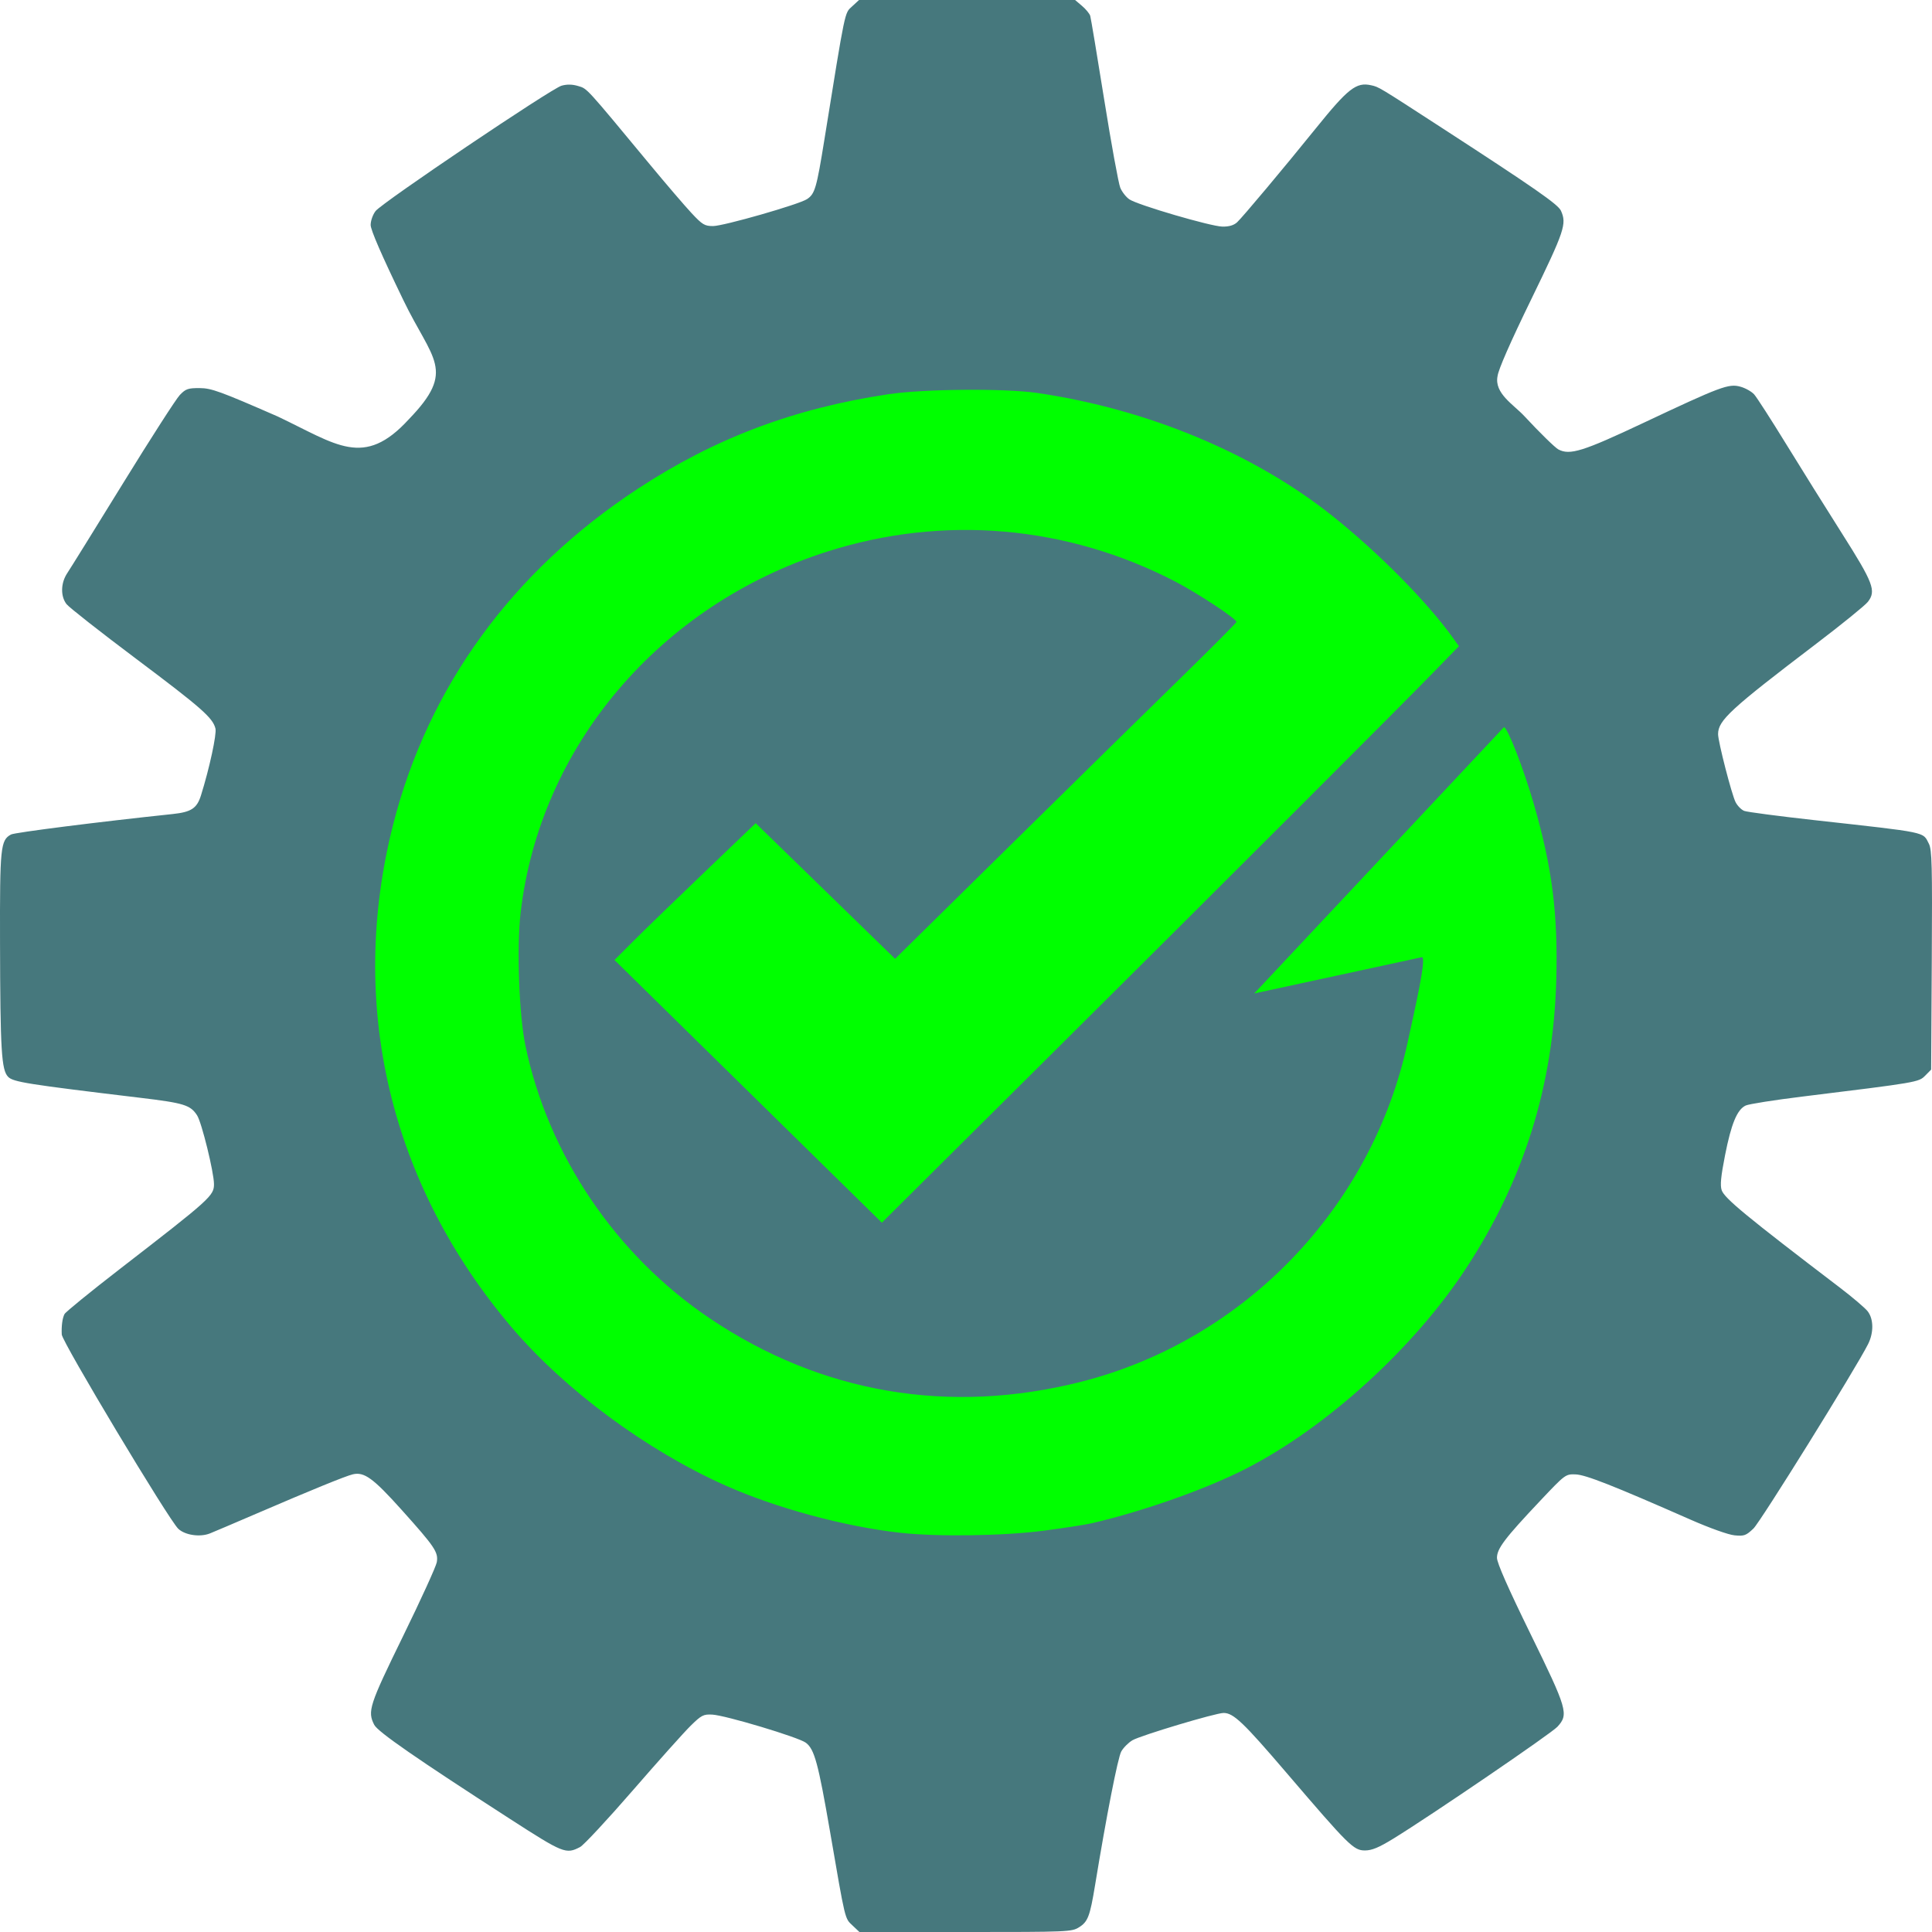 <?xml version="1.0" encoding="UTF-8" standalone="no"?>
<!-- Created with Inkscape (http://www.inkscape.org/) -->

<svg
   version="1.1"
   id="svg1"
   width="750"
   height="750"
   viewBox="0 0 750 750"
   xml:space="preserve"
   sodipodi:docname="uitaf_logo.svg"
   inkscape:version="1.3.2 (091e20e, 2023-11-25)"
   xmlns:inkscape="http://www.inkscape.org/namespaces/inkscape"
   xmlns:sodipodi="http://sodipodi.sourceforge.net/DTD/sodipodi-0.dtd"
   xmlns="http://www.w3.org/2000/svg"
   xmlns:svg="http://www.w3.org/2000/svg"><sodipodi:namedview
     id="namedview1"
     pagecolor="#ffffff"
     bordercolor="#000000"
     borderopacity="0.25"
     inkscape:showpageshadow="2"
     inkscape:pageopacity="0.0"
     inkscape:pagecheckerboard="0"
     inkscape:deskcolor="#d1d1d1"
     inkscape:zoom="0.31466667"
     inkscape:cx="378.17796"
     inkscape:cy="375"
     inkscape:window-width="1312"
     inkscape:window-height="615"
     inkscape:window-x="101"
     inkscape:window-y="190"
     inkscape:window-maximized="0"
     inkscape:current-layer="g1" /><defs
     id="defs1" /><g
     id="g1"
     transform="translate(-146.87,-123.762)"><circle
       style="fill:#00ff00;stroke-width:3.78;stroke-miterlimit:0"
       id="path1"
       cx="376.589"
       cy="365.466"
       r="263.771"
       transform="translate(146.87,123.762)" /><path
       id="path111"
       style="fill:#46787d;fill-opacity:1;stroke-width:0.899;stroke-dasharray:none"
       d="m 480.345,123.762 -2.698,2.488 c -2.952,2.721 -2.499,0.54 -10.744,51.687 -3.047,18.903 -3.685,21.093 -6.746,23.123 -3.108,2.06 -32.408,10.459 -36.489,10.459 -3.256,0 -4.135,-0.529 -8.353,-5.043 -2.592,-2.774 -9.833,-11.221 -16.089,-18.773 -25.205,-30.42 -24.331,-29.463 -27.869,-30.536 -2.284,-0.692 -4.357,-0.737 -6.489,-0.141 -3.981,1.112 -69.627,45.354 -72.193,48.654 -1.067,1.372 -1.916,3.768 -1.916,5.409 0,1.953 4.256,11.743 12.63,29.055 11.296,23.53 20.741,27.18 2.234,46.324 -17.549,19.25 -27.993,9.842 -50.987,-1.048 -22.303,-9.744 -25.7,-10.98 -30.249,-11.001 -4.536,-0.021 -5.422,0.289 -7.721,2.691 -1.428,1.493 -11.375,16.963 -22.104,34.379 -10.729,17.416 -20.432,33.044 -21.562,34.73 -2.57,3.834 -2.696,8.986 -0.295,12.074 0.968,1.246 13.084,10.764 26.924,21.151 25.493,19.135 29.844,22.956 30.879,27.131 0.54,2.178 -2.337,15.476 -5.613,25.936 -1.584,5.06 -3.767,6.496 -11.032,7.262 -28.664,3.025 -61.257,7.151 -62.712,7.939 -4.082,2.21 -4.353,4.864 -4.27,41.747 0.095,42.211 0.547,49.692 3.159,52.335 1.985,2.008 7.351,2.859 51.305,8.132 16.986,2.038 19.436,2.795 22.043,6.821 1.778,2.745 6.521,22.041 6.551,26.648 0.029,4.536 -1.345,5.776 -36.431,32.902 -11.442,8.846 -21.158,16.757 -21.592,17.58 -0.822,1.56 -1.238,4.655 -1.069,7.944 0.149,2.9 41.521,71.882 45.22,75.398 2.627,2.497 8.452,3.352 12.31,1.808 1.608,-0.644 9.762,-4.115 18.122,-7.713 21.412,-9.215 34.467,-14.54 37.323,-15.223 4.424,-1.057 7.932,1.497 18.979,13.811 12.914,14.395 14.266,16.404 13.639,20.276 -0.258,1.597 -6.142,14.502 -13.075,28.678 -13.165,26.918 -13.911,29.211 -11.215,34.485 1.379,2.698 16.499,13.174 52.766,36.561 20.693,13.344 21.67,13.736 27.151,10.869 1.395,-0.73 10.584,-10.603 20.42,-21.939 9.836,-11.337 19.957,-22.648 22.49,-25.136 4.176,-4.101 4.954,-4.504 8.37,-4.334 5.081,0.253 33.488,8.786 36.352,10.92 3.332,2.483 4.815,7.94 9.415,34.639 5.998,34.812 5.666,33.432 8.714,36.314 l 2.677,2.529 h 41.153 c 39.877,0 41.245,-0.058 44.108,-1.848 3.416,-2.136 4.228,-4.266 6.194,-16.246 4.435,-27.02 8.868,-49.645 10.185,-51.989 0.829,-1.475 2.777,-3.434 4.331,-4.352 3.157,-1.866 32.342,-10.609 35.394,-10.604 3.831,0.007 7.644,3.633 24.362,23.174 24.308,28.413 26.112,30.2 30.504,30.2 2.719,0 5.369,-1.104 11.096,-4.622 14.534,-8.929 61.198,-40.755 63.631,-43.398 4.442,-4.826 3.881,-6.758 -10.506,-36.149 -8.674,-17.721 -12.965,-27.459 -12.965,-29.429 0,-3.577 3.037,-7.586 16.748,-22.107 9.732,-10.308 9.86,-10.403 13.751,-10.279 3.898,0.125 14.456,4.278 44.6,17.548 7.479,3.292 14.714,5.875 17.113,6.109 3.75,0.365 4.467,0.106 7.357,-2.642 2.739,-2.604 39.534,-61.794 44.475,-71.542 2.256,-4.451 2.199,-9.78 -0.134,-12.782 -1.009,-1.298 -5.869,-5.436 -10.801,-9.195 -36.22,-27.606 -44.784,-34.664 -45.872,-37.803 -0.653,-1.885 -0.325,-5.312 1.296,-13.555 2.416,-12.289 4.702,-17.79 8.035,-19.338 1.229,-0.571 11.087,-2.126 21.906,-3.456 44.882,-5.518 45.231,-5.578 47.761,-8.137 l 2.31,-2.338 0.25,-42.496 c 0.216,-36.818 0.066,-42.855 -1.126,-45.188 -2.413,-4.721 -0.039,-4.229 -44.218,-9.139 -13.983,-1.554 -26.338,-3.177 -27.453,-3.606 -1.115,-0.429 -2.629,-1.956 -3.364,-3.394 -1.512,-2.959 -6.797,-23.49 -6.797,-26.406 0,-5.342 4.754,-9.718 38.156,-35.13 9.921,-7.548 18.912,-14.845 19.98,-16.216 3.321,-4.262 2.17,-7.307 -10.045,-26.565 -6.12,-9.648 -15.881,-25.278 -21.69,-34.732 -5.809,-9.454 -11.383,-18.11 -12.387,-19.236 -1.004,-1.125 -3.429,-2.483 -5.388,-3.016 -4.529,-1.234 -7.566,-0.097 -37.687,14.104 -23.388,11.027 -28.493,12.619 -32.928,10.268 -1.309,-0.694 -7.256,-6.512 -13.215,-12.929 -4.176,-4.497 -11.754,-8.829 -10.405,-15.514 0.278,-2.496 4.866,-12.966 13.065,-29.815 12.96,-26.635 13.851,-29.288 11.547,-34.405 -1.109,-2.462 -10.204,-8.79 -46.301,-32.214 -24.735,-16.051 -24.35,-15.819 -27.425,-16.502 -5.726,-1.272 -8.909,1.213 -21.452,16.762 -12.351,15.311 -28.596,34.688 -30.575,36.467 -1.295,1.165 -3.157,1.699 -5.718,1.642 -4.553,-0.102 -32.698,-8.344 -36.024,-10.549 -1.29,-0.855 -2.901,-2.9 -3.58,-4.545 -0.679,-1.644 -3.477,-16.981 -6.217,-34.082 -2.74,-17.101 -5.189,-31.788 -5.443,-32.636 -0.255,-0.849 -1.679,-2.579 -3.166,-3.845 l -2.703,-2.301 h -41.942 z m 40.779,151.328 c 11.186,-0.092 22.224,0.309 28.553,1.24 42.788,6.294 83.951,23.446 114.359,47.652 17.825,14.19 36.692,33.244 46.708,47.175 l 2.483,3.456 -8.77,9.012 c -14.579,14.98 -77.909,78.285 -148.514,148.458 l -66.729,66.321 -51.897,-50.983 -51.898,-50.982 7.293,-7.308 c 4.011,-4.019 16.344,-15.969 27.406,-26.558 l 20.113,-19.253 27.062,26.327 27.06,26.325 44.501,-43.846 c 24.475,-24.115 54.286,-53.398 66.248,-65.073 11.962,-11.675 21.749,-21.518 21.749,-21.874 0,-1.212 -15.017,-11.122 -23.656,-15.611 -42.166,-21.91 -90.218,-26.048 -135.294,-11.65 -65.012,20.766 -111.517,75.625 -118.941,140.302 -1.544,13.454 -0.603,39.46 1.858,51.326 8.827,42.554 35.061,81.396 71.59,106.001 43.205,29.101 92.958,37.597 144.154,24.613 63.342,-16.065 112.938,-67.652 126.777,-131.868 2.515,-11.671 7.604,-33.408 5.464,-32.945 l -65.059,14.087 96.942,-103.372 c 1.392,0 7.61,15.965 11.627,29.855 7.1,24.552 9.382,42.428 8.702,68.143 -1.086,41.065 -12.598,77.886 -35.055,112.127 -20.235,30.853 -53.825,61.463 -85.133,77.578 -15.42,7.937 -39.745,16.566 -60.103,21.319 -2.315,0.541 -10.679,1.835 -18.585,2.878 -15.47,2.042 -41.403,2.424 -55.782,0.822 -21.697,-2.418 -48.165,-9.578 -67.886,-18.363 -30.612,-13.636 -62.347,-37.113 -82.992,-61.398 -47.344,-55.689 -63.766,-125.501 -45.949,-195.337 13.632,-53.43 46.297,-98.237 94.878,-130.145 29.881,-19.626 60.607,-31.23 97.271,-36.734 6.925,-1.04 18.26,-1.624 29.445,-1.716 z"
       inkscape:label="path111" /></g></svg>

